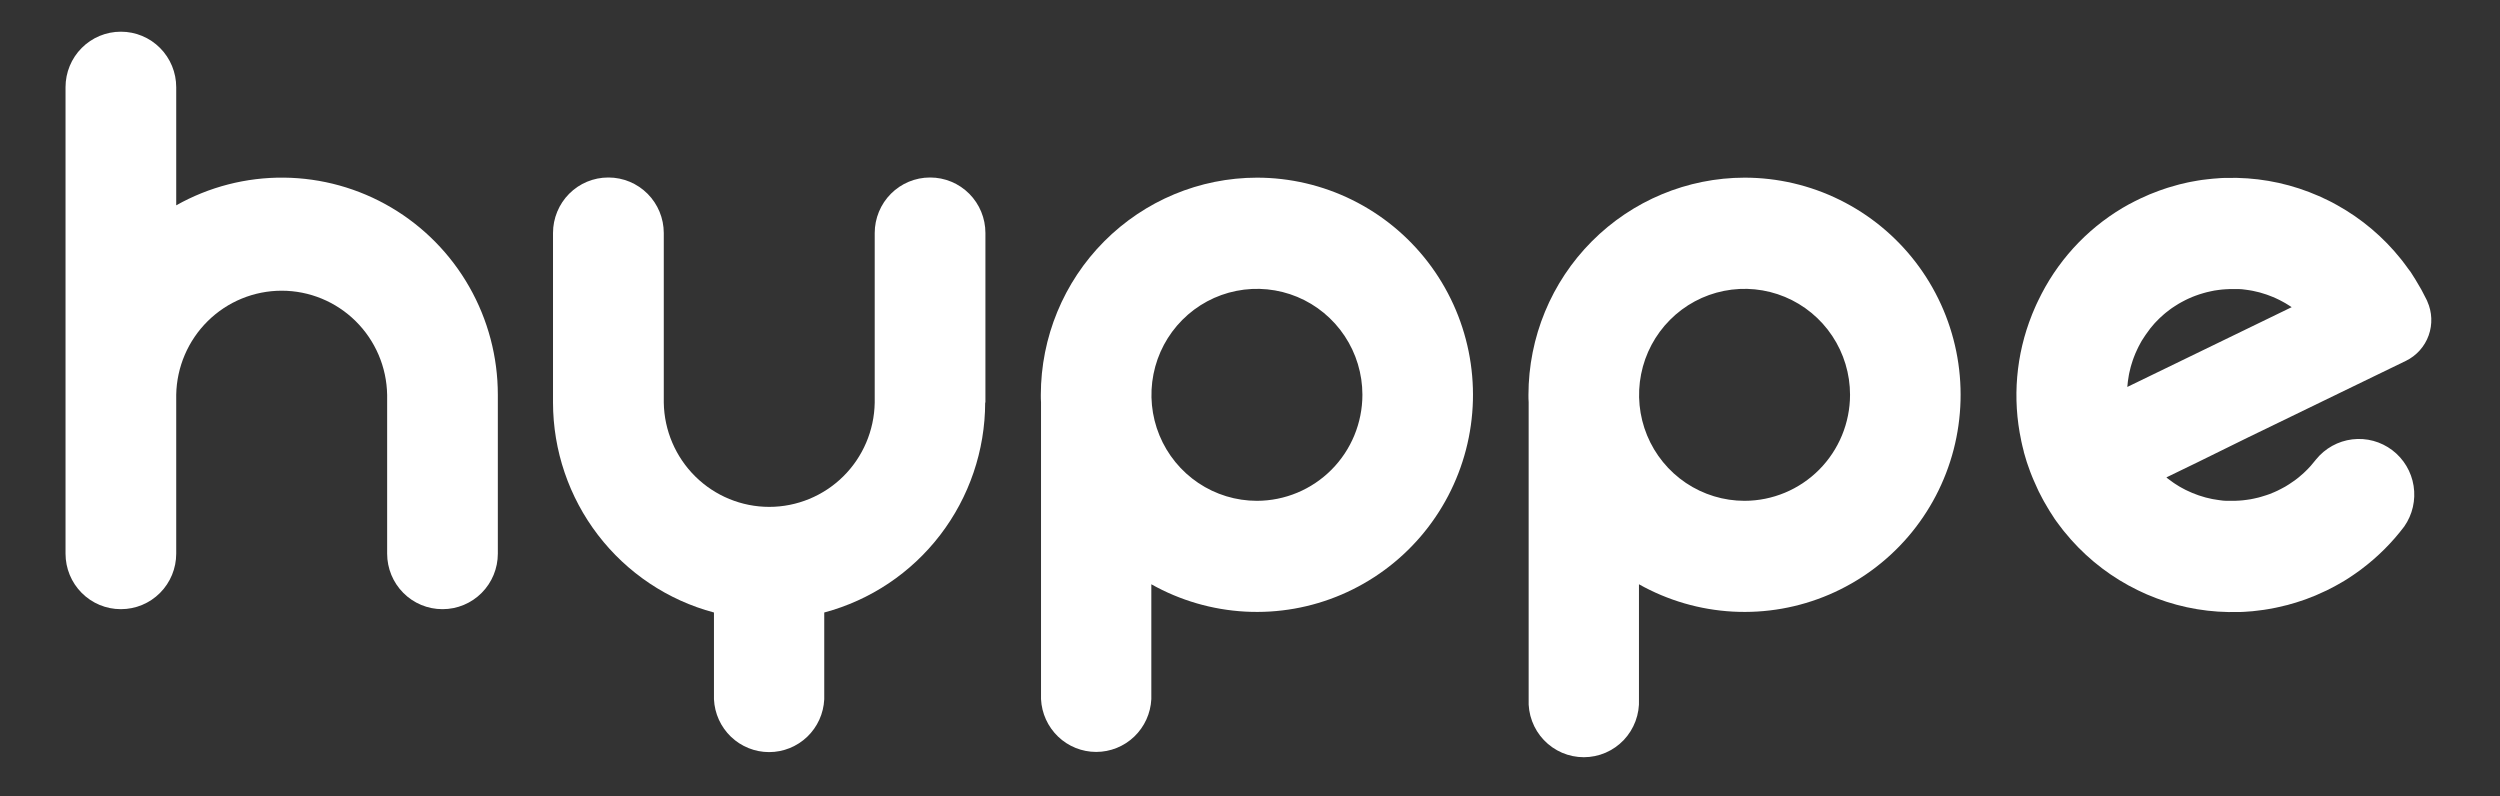 <svg width="113" height="36" viewBox="0 0 113 36" fill="none" xmlns="http://www.w3.org/2000/svg">
<rect x="0" y="0" width="113" height="36" fill="#333333" stroke="none"/>
<path d="M56.816 8.03C54.225 8.033 51.742 9.068 49.91 10.909C48.078 12.749 47.048 15.245 47.045 17.848C47.045 17.959 47.045 18.07 47.054 18.181C47.054 18.198 47.054 18.215 47.054 18.234V31.599C47.085 32.242 47.361 32.849 47.825 33.294C48.289 33.739 48.906 33.987 49.547 33.987C50.188 33.987 50.805 33.739 51.269 33.294C51.733 32.849 52.009 32.242 52.04 31.599V26.409C53.342 27.141 54.794 27.564 56.285 27.645C57.776 27.726 59.265 27.463 60.638 26.875C62.012 26.287 63.233 25.391 64.208 24.256C65.183 23.12 65.886 21.775 66.263 20.323C66.64 18.872 66.68 17.353 66.382 15.883C66.084 14.414 65.454 13.032 64.542 11.845C63.629 10.658 62.458 9.697 61.118 9.036C59.779 8.374 58.306 8.03 56.813 8.03H56.816ZM56.813 22.637C55.87 22.637 54.948 22.356 54.164 21.83C53.38 21.303 52.769 20.555 52.408 19.68C52.047 18.804 51.953 17.841 52.137 16.912C52.321 15.982 52.775 15.129 53.442 14.459C54.108 13.789 54.958 13.332 55.883 13.148C56.808 12.963 57.766 13.058 58.638 13.42C59.509 13.783 60.253 14.397 60.777 15.185C61.301 15.973 61.581 16.899 61.581 17.846C61.579 19.116 61.077 20.334 60.183 21.232C59.289 22.13 58.077 22.635 56.813 22.637Z" fill="white"/>
<path d="M78.857 8.03C76.266 8.033 73.783 9.068 71.951 10.909C70.119 12.749 69.089 15.245 69.086 17.848C69.086 17.959 69.086 18.07 69.095 18.181C69.095 18.198 69.095 18.215 69.095 18.234V31.599C69.079 31.938 69.131 32.276 69.249 32.594C69.367 32.913 69.548 33.203 69.781 33.449C70.014 33.694 70.295 33.89 70.605 34.024C70.916 34.157 71.25 34.226 71.588 34.226C71.925 34.226 72.26 34.157 72.57 34.024C72.881 33.89 73.161 33.694 73.394 33.449C73.627 33.203 73.808 32.913 73.926 32.594C74.044 32.276 74.097 31.938 74.081 31.599V26.409C75.383 27.141 76.835 27.564 78.326 27.645C79.816 27.726 81.306 27.463 82.679 26.875C84.052 26.287 85.274 25.391 86.249 24.256C87.224 23.12 87.927 21.775 88.304 20.323C88.68 18.872 88.721 17.353 88.423 15.883C88.125 14.414 87.495 13.032 86.583 11.845C85.67 10.658 84.499 9.697 83.159 9.036C81.82 8.374 80.347 8.03 78.854 8.03H78.857ZM78.854 22.637C77.911 22.637 76.989 22.356 76.205 21.83C75.421 21.303 74.81 20.555 74.449 19.68C74.088 18.804 73.994 17.841 74.178 16.912C74.362 15.982 74.816 15.129 75.483 14.459C76.149 13.789 76.999 13.332 77.924 13.148C78.849 12.963 79.807 13.058 80.678 13.42C81.55 13.783 82.294 14.397 82.818 15.185C83.342 15.973 83.622 16.899 83.622 17.846C83.62 19.116 83.117 20.334 82.224 21.232C81.33 22.13 80.118 22.635 78.854 22.637Z" fill="white"/>
<path d="M22.502 17.846C22.503 16.134 22.058 14.452 21.212 12.966C20.366 11.48 19.147 10.242 17.677 9.376C16.207 8.51 14.538 8.046 12.834 8.029C11.13 8.012 9.451 8.444 7.965 9.281V3.941C7.965 3.276 7.702 2.638 7.234 2.168C6.766 1.697 6.131 1.433 5.469 1.433H5.458C4.796 1.433 4.161 1.697 3.693 2.168C3.225 2.638 2.962 3.276 2.962 3.941V25.026C2.962 25.691 3.225 26.329 3.693 26.799C4.161 27.27 4.796 27.534 5.458 27.534H5.469C6.131 27.534 6.766 27.27 7.234 26.799C7.702 26.329 7.965 25.691 7.965 25.026V17.843C7.988 16.587 8.501 15.391 9.393 14.511C10.285 13.631 11.486 13.139 12.736 13.14C13.987 13.141 15.186 13.635 16.077 14.517C16.968 15.398 17.479 16.596 17.499 17.852C17.499 17.863 17.499 17.875 17.499 17.886V25.026C17.499 25.691 17.762 26.329 18.23 26.799C18.698 27.27 19.333 27.534 19.995 27.534H20.006C20.668 27.534 21.303 27.27 21.771 26.799C22.239 26.329 22.502 25.691 22.502 25.026V17.885C22.502 17.874 22.502 17.862 22.502 17.851V17.846Z" fill="white"/>
<path d="M44.541 18.19V10.531C44.541 9.866 44.278 9.228 43.81 8.757C43.342 8.287 42.707 8.023 42.045 8.023H42.033C41.371 8.024 40.737 8.288 40.269 8.758C39.801 9.228 39.538 9.866 39.537 10.531V18.203C39.515 19.459 39.004 20.656 38.112 21.537C37.22 22.417 36.02 22.911 34.77 22.911C33.52 22.911 32.319 22.417 31.428 21.537C30.536 20.656 30.024 19.459 30.003 18.203V10.531C30.002 9.866 29.738 9.229 29.271 8.759C28.803 8.289 28.169 8.024 27.507 8.023H27.491C26.83 8.023 26.195 8.287 25.727 8.757C25.259 9.228 24.996 9.866 24.996 10.531V18.197C24.999 20.363 25.714 22.467 27.03 24.183C28.345 25.898 30.187 27.13 32.271 27.685V31.607C32.301 32.251 32.577 32.858 33.041 33.303C33.506 33.747 34.122 33.995 34.764 33.995C35.405 33.995 36.021 33.747 36.486 33.303C36.95 32.858 37.226 32.251 37.256 31.607V27.685C39.339 27.129 41.181 25.898 42.496 24.182C43.812 22.466 44.526 20.363 44.53 18.197" fill="white"/>
<path d="M101.607 19.774L103.006 19.096L105 18.128L105.666 17.805L108.75 16.309C109.227 16.075 109.595 15.664 109.775 15.162C109.955 14.66 109.933 14.107 109.714 13.621C109.714 13.608 109.704 13.595 109.698 13.582C109.693 13.57 109.683 13.552 109.676 13.537C109.623 13.428 109.566 13.32 109.51 13.215C109.486 13.17 109.463 13.124 109.439 13.08C109.386 12.983 109.329 12.887 109.271 12.794C109.24 12.741 109.208 12.686 109.176 12.633C109.127 12.556 109.077 12.48 109.033 12.406C108.989 12.332 108.942 12.263 108.891 12.2C108.839 12.137 108.815 12.097 108.778 12.047C108.713 11.958 108.648 11.871 108.582 11.785C108.562 11.759 108.542 11.736 108.522 11.71C107.726 10.714 106.744 9.885 105.631 9.268L105.607 9.255C105.479 9.185 105.351 9.112 105.22 9.052C105.153 9.019 105.077 8.989 105.016 8.956C104.955 8.923 104.874 8.888 104.798 8.856C104.67 8.8 104.54 8.747 104.409 8.696L104.368 8.679C103.178 8.223 101.911 8.007 100.639 8.042H100.555C100.442 8.042 100.331 8.053 100.217 8.062L100.039 8.075C99.953 8.082 99.869 8.092 99.784 8.102C99.698 8.112 99.61 8.122 99.523 8.133L99.334 8.163C99.227 8.181 99.119 8.199 99.012 8.221L98.862 8.252C98.746 8.276 98.627 8.304 98.512 8.334L98.369 8.374C98.258 8.404 98.147 8.435 98.036 8.47L97.969 8.49L97.817 8.541L97.6 8.616C97.495 8.653 97.392 8.694 97.29 8.736L97.159 8.787C97.014 8.848 96.872 8.911 96.731 8.979L96.714 8.988C96.559 9.061 96.407 9.139 96.258 9.221H96.251C94.553 10.147 93.17 11.562 92.278 13.283L92.263 13.313C92.214 13.405 92.17 13.499 92.12 13.6C92.096 13.651 92.07 13.703 92.046 13.756C92.022 13.809 92.001 13.862 91.976 13.913C91.935 14.009 91.892 14.104 91.855 14.199L91.844 14.229C91.122 16.03 90.952 18.006 91.357 19.905V19.913C91.392 20.08 91.432 20.246 91.476 20.411V20.429C91.517 20.58 91.562 20.731 91.61 20.881C91.624 20.925 91.64 20.97 91.656 21.014C91.691 21.12 91.728 21.224 91.768 21.329C91.795 21.401 91.824 21.472 91.852 21.542C91.872 21.592 91.891 21.642 91.912 21.685C91.921 21.707 91.932 21.728 91.941 21.75C91.988 21.857 92.036 21.963 92.083 22.067L92.149 22.211C92.203 22.319 92.258 22.425 92.315 22.531C92.34 22.576 92.364 22.621 92.388 22.666C92.441 22.762 92.498 22.856 92.555 22.952C92.588 23.006 92.62 23.062 92.654 23.117C92.689 23.171 92.751 23.26 92.797 23.338C92.842 23.417 92.892 23.482 92.939 23.55C92.986 23.619 93.01 23.648 93.046 23.694C93.113 23.784 93.18 23.874 93.25 23.963L93.304 24.029C94.105 25.023 95.092 25.85 96.21 26.462L96.251 26.483C96.374 26.55 96.498 26.615 96.623 26.675C96.696 26.711 96.765 26.744 96.842 26.777C96.919 26.81 96.976 26.84 97.045 26.87C97.179 26.928 97.315 26.983 97.454 27.034L97.476 27.043C98.666 27.492 99.932 27.702 101.203 27.661H101.298C101.406 27.661 101.516 27.648 101.624 27.641L101.814 27.627C101.896 27.618 101.978 27.608 102.06 27.598C102.143 27.588 102.24 27.577 102.329 27.564L102.513 27.534C102.623 27.515 102.731 27.497 102.839 27.474L102.998 27.439C103.114 27.414 103.231 27.386 103.348 27.356L103.398 27.345L103.54 27.303C103.619 27.28 103.697 27.26 103.775 27.236C103.906 27.196 104.037 27.153 104.167 27.106L104.237 27.081C104.379 27.03 104.515 26.976 104.65 26.92L104.738 26.881C104.861 26.828 104.983 26.774 105.104 26.715L105.15 26.695L105.203 26.668C105.292 26.623 105.381 26.578 105.468 26.532L105.58 26.472C105.658 26.429 105.737 26.383 105.815 26.339L105.958 26.256L106.143 26.14L106.325 26.019L106.449 25.934C106.527 25.879 106.606 25.825 106.681 25.769L106.741 25.723C107.472 25.174 108.123 24.525 108.674 23.795C109.045 23.262 109.196 22.605 109.095 21.962C108.994 21.32 108.649 20.741 108.132 20.349C107.616 19.957 106.968 19.781 106.325 19.859C105.682 19.937 105.095 20.262 104.686 20.766C104.678 20.776 104.668 20.786 104.661 20.797C104.596 20.881 104.527 20.964 104.456 21.044L104.412 21.093C104.341 21.17 104.27 21.246 104.193 21.317L104.129 21.378C104.057 21.443 103.986 21.506 103.911 21.568C103.878 21.595 103.844 21.621 103.811 21.647C103.745 21.698 103.678 21.748 103.61 21.79C103.542 21.831 103.512 21.856 103.468 21.887C103.423 21.919 103.352 21.962 103.292 21.996C103.233 22.03 103.166 22.066 103.1 22.099C103.035 22.132 102.992 22.156 102.936 22.182L102.794 22.246C102.724 22.276 102.651 22.305 102.584 22.332L102.442 22.381C102.361 22.408 102.28 22.434 102.197 22.457L102.073 22.491C102.006 22.508 101.938 22.523 101.871 22.537L101.728 22.566L101.545 22.593C101.489 22.601 101.432 22.608 101.376 22.614L101.234 22.626C101.167 22.626 101.099 22.634 101.032 22.636H100.922C100.842 22.636 100.764 22.636 100.686 22.636H100.61C100.522 22.636 100.433 22.623 100.347 22.611L100.294 22.604C100.201 22.591 100.109 22.577 100.016 22.56L99.968 22.55C99.876 22.531 99.785 22.51 99.696 22.487L99.633 22.468C99.549 22.445 99.466 22.42 99.385 22.392L99.293 22.358C99.223 22.332 99.15 22.306 99.085 22.278C99.04 22.259 98.998 22.239 98.954 22.219C98.909 22.199 98.845 22.171 98.793 22.145C98.74 22.119 98.68 22.086 98.624 22.055L98.51 21.992C98.444 21.953 98.379 21.912 98.315 21.869L98.237 21.817C98.166 21.768 98.094 21.718 98.029 21.665L97.972 21.622L97.921 21.578L99.321 20.899L101.607 19.774ZM97.173 14.868C97.231 14.795 97.293 14.725 97.354 14.653L97.389 14.612L97.481 14.516L97.575 14.421L97.629 14.368C97.686 14.314 97.746 14.261 97.805 14.209L97.889 14.138C97.942 14.095 97.996 14.055 98.05 14.013L98.17 13.925L98.312 13.832C98.364 13.799 98.416 13.764 98.469 13.733L98.596 13.661C98.656 13.628 98.717 13.595 98.78 13.564L98.909 13.502C98.97 13.474 99.031 13.447 99.092 13.422L99.248 13.362L99.408 13.306C99.471 13.285 99.535 13.266 99.599 13.248L99.741 13.209C99.808 13.192 99.876 13.177 99.943 13.163L100.086 13.134L100.27 13.107L100.438 13.087L100.58 13.076C100.647 13.076 100.716 13.067 100.782 13.066H100.892C100.971 13.066 101.05 13.066 101.13 13.066H101.204C101.292 13.066 101.381 13.079 101.469 13.09L101.522 13.097L101.664 13.117L101.807 13.142L101.854 13.152C101.949 13.171 102.039 13.192 102.126 13.215L102.187 13.233C102.271 13.256 102.354 13.282 102.436 13.31L102.527 13.343C102.599 13.369 102.67 13.395 102.738 13.425L102.868 13.482C102.922 13.507 102.976 13.531 103.029 13.558C103.082 13.585 103.141 13.617 103.196 13.647L103.311 13.711C103.376 13.75 103.442 13.791 103.506 13.833L103.584 13.884L96.154 17.49C96.168 17.317 96.19 17.145 96.221 16.975C96.221 16.952 96.228 16.93 96.233 16.907C96.237 16.885 96.243 16.862 96.248 16.837C96.265 16.753 96.285 16.67 96.308 16.587C96.317 16.557 96.325 16.527 96.334 16.498C96.355 16.424 96.378 16.355 96.404 16.276C96.418 16.235 96.434 16.195 96.449 16.153C96.465 16.112 96.495 16.034 96.519 15.976C96.543 15.917 96.567 15.867 96.593 15.814C96.619 15.761 96.633 15.727 96.654 15.684C96.689 15.616 96.724 15.552 96.76 15.486L96.808 15.4C96.852 15.326 96.899 15.257 96.951 15.181L96.988 15.126C97.04 15.048 97.096 14.974 97.153 14.899L97.183 14.859" fill="white"/>
</svg>
